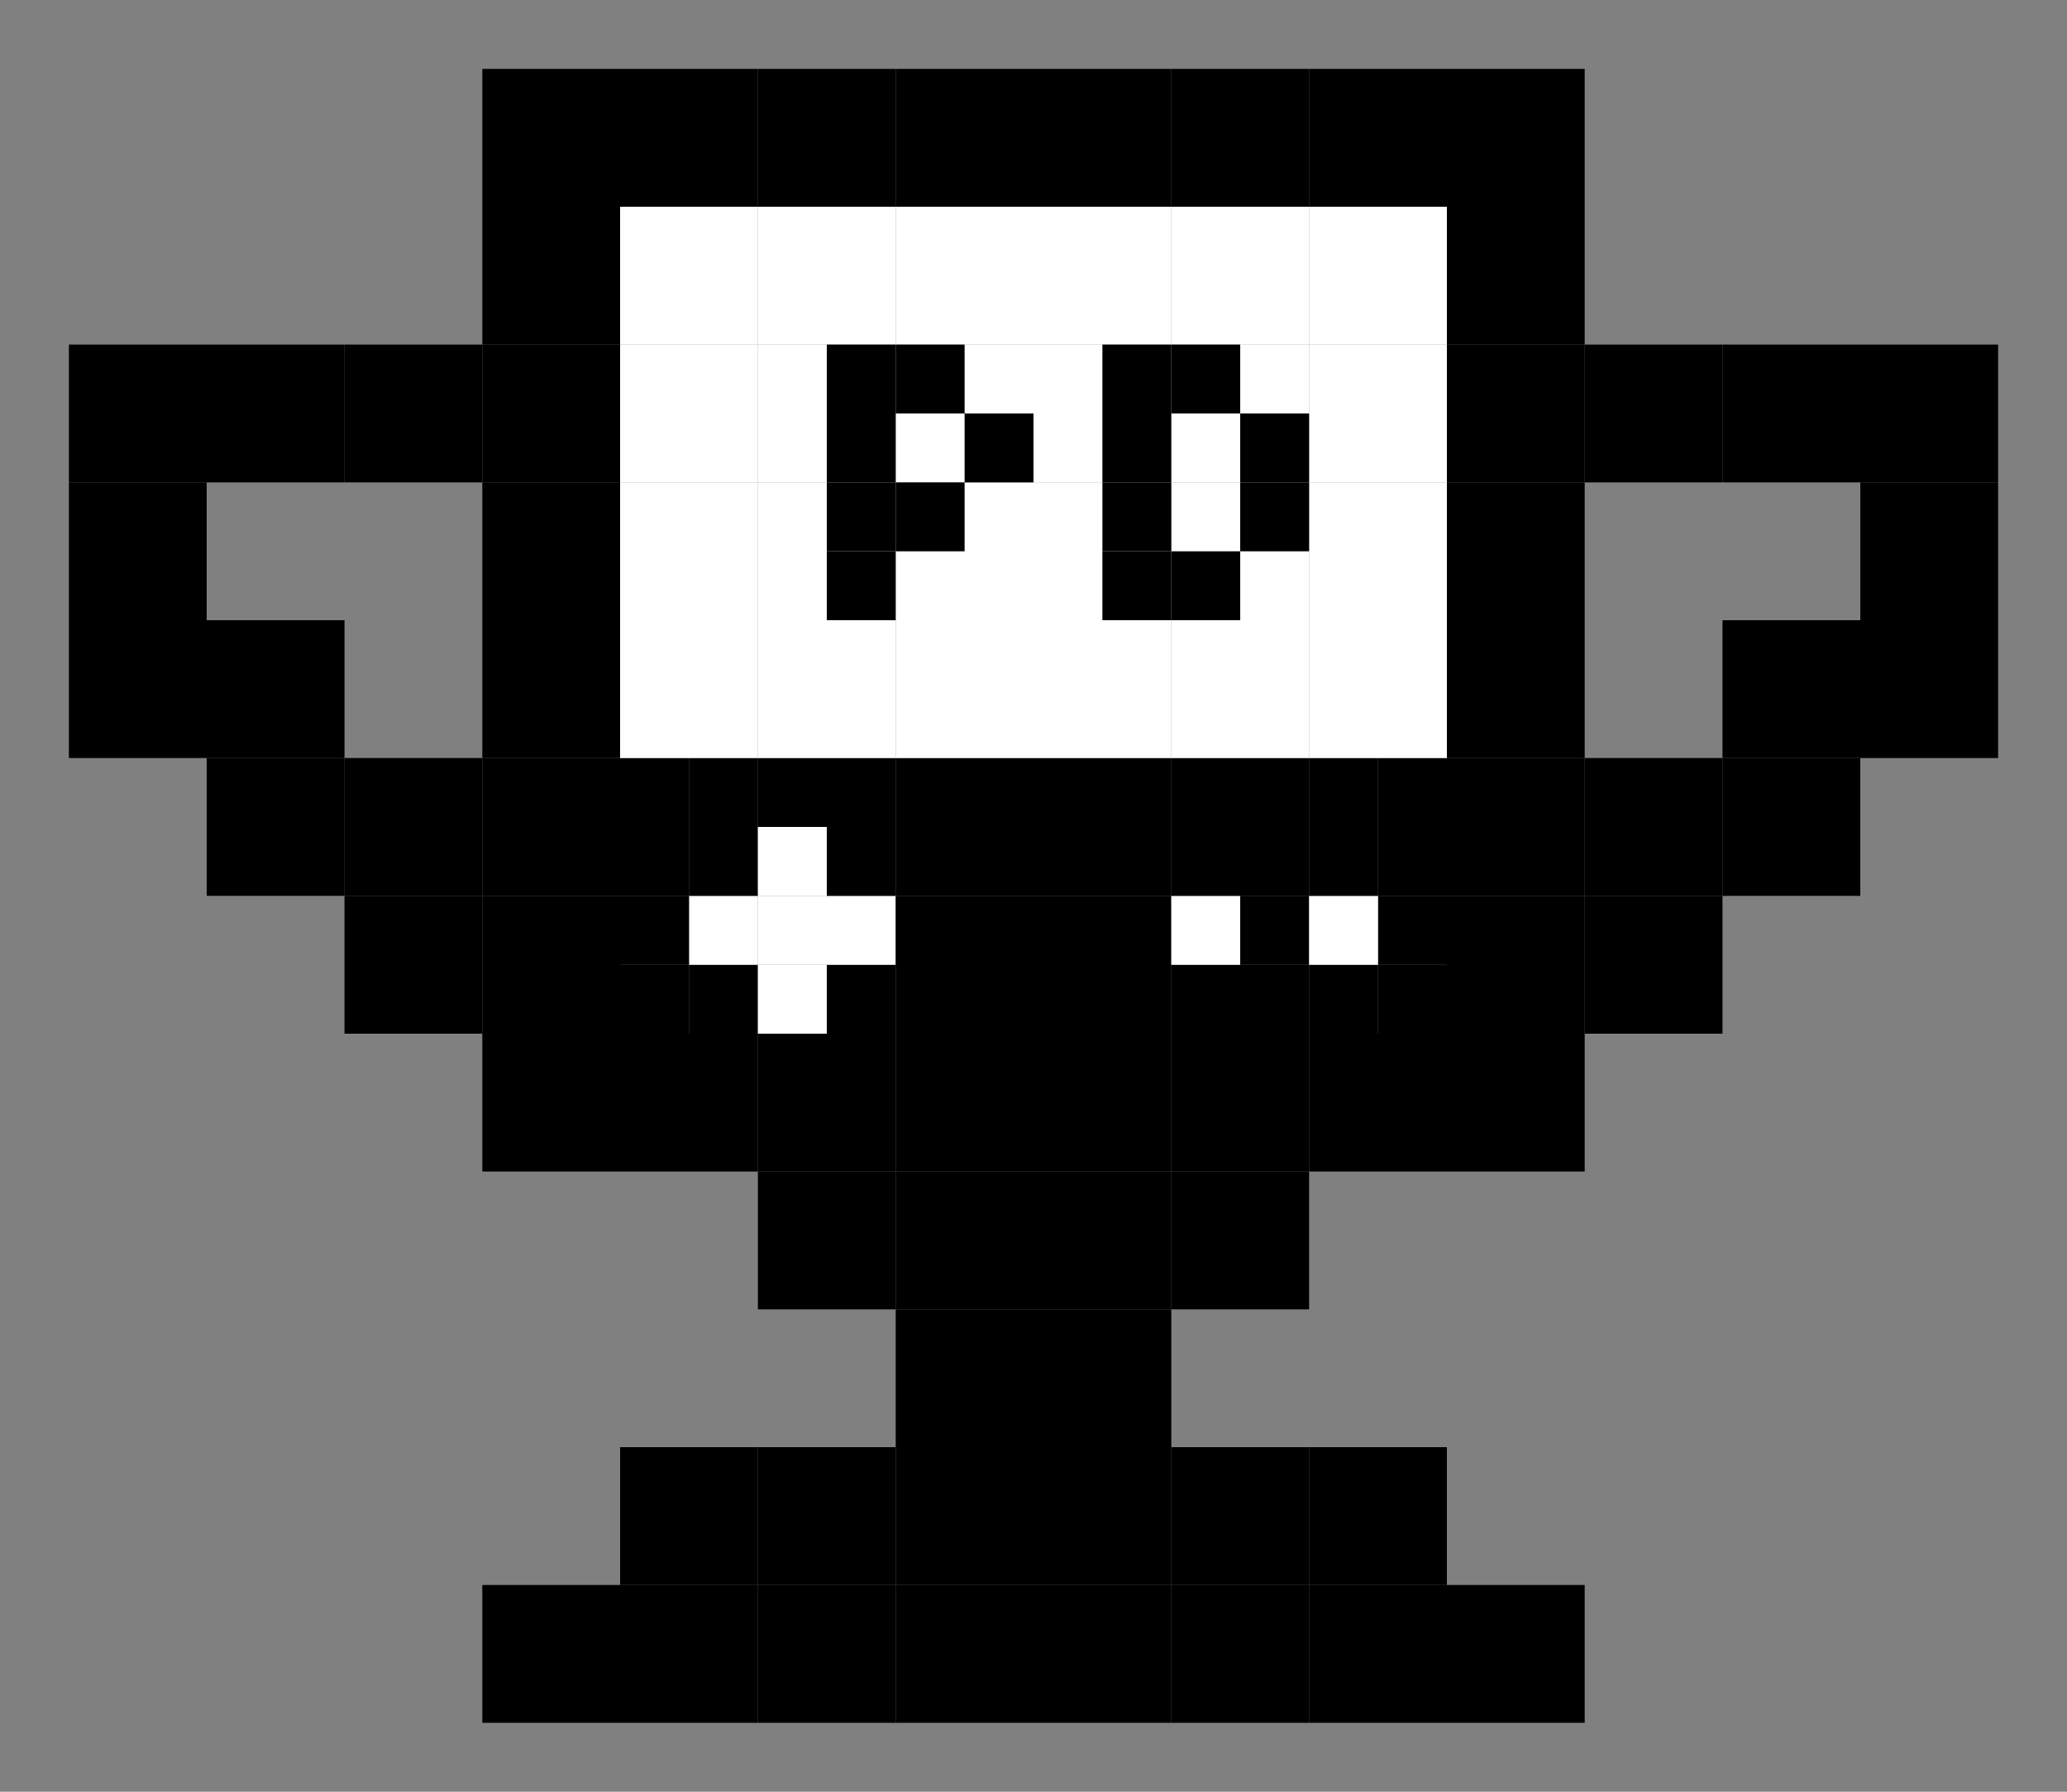 <svg width="150" height="130" viewBox="0 0 150 130" fill="none" xmlns="http://www.w3.org/2000/svg">
<rect x="0" y="0" width="150" height="130" fill="#808080" stroke="none"/>
<rect x="35" y="115" width="10" height="10" fill="black"/>
<rect x="45" y="115" width="10" height="10" fill="black"/>
<rect x="55" y="115" width="10" height="10" fill="black"/>
<rect x="65" y="115" width="10" height="10" fill="black"/>
<rect x="75" y="115" width="10" height="10" fill="black"/>
<rect x="85" y="115" width="10" height="10" fill="black"/>
<rect x="95" y="115" width="10" height="10" fill="black"/>
<rect x="105" y="115" width="10" height="10" fill="black"/>
<rect x="45" y="105" width="10" height="10" fill="black"/>
<rect x="55" y="105" width="10" height="10" fill="black"/>
<rect x="65" y="105" width="10" height="10" fill="black"/>
<rect x="75" y="105" width="10" height="10" fill="black"/>
<rect x="85" y="105" width="10" height="10" fill="black"/>
<rect x="95" y="105" width="10" height="10" fill="black"/>
<rect x="65" y="95" width="10" height="10" fill="black"/>
<rect x="75" y="95" width="10" height="10" fill="black"/>
<rect x="55" y="85" width="10" height="10" fill="black"/>
<rect x="65" y="85" width="10" height="10" fill="black"/>
<rect x="75" y="85" width="10" height="10" fill="black"/>
<rect x="85" y="85" width="10" height="10" fill="black"/>
<rect x="35" y="75" width="10" height="10" fill="black"/>
<rect x="45" y="75" width="10" height="10" fill="black"/>
<rect x="55" y="75" width="10" height="10" fill="black"/>
<rect x="65" y="75" width="10" height="10" fill="black"/>
<rect x="75" y="75" width="10" height="10" fill="black"/>
<rect x="85" y="75" width="10" height="10" fill="black"/>
<rect x="95" y="75" width="10" height="10" fill="black"/>
<rect x="105" y="75" width="10" height="10" fill="black"/>
<rect x="25" y="65" width="10" height="10" fill="black"/>
<rect x="35" y="65" width="10" height="10" fill="black"/>
<rect x="45" y="70" width="5" height="5" fill="black"/>
<rect x="50" y="70" width="5" height="5" fill="black"/>
<rect x="50" y="65" width="5" height="5" fill="white"/>
<rect x="45" y="65" width="5" height="5" fill="black"/>
<rect x="60" y="70" width="5" height="5" fill="black"/>
<rect x="60" y="65" width="5" height="5" fill="white"/>
<rect x="55" y="65" width="5" height="5" fill="white"/>
<rect x="55" y="70" width="5" height="5" fill="white"/>
<rect x="65" y="65" width="10" height="10" fill="black"/>
<rect x="75" y="65" width="10" height="10" fill="black"/>
<rect x="85" y="70" width="5" height="5" fill="black"/>
<rect x="90" y="70" width="5" height="5" fill="black"/>
<rect x="90" y="65" width="5" height="5" fill="black"/>
<rect x="85" y="65" width="5" height="5" fill="white"/>
<rect x="95" y="70" width="5" height="5" fill="black"/>
<rect x="100" y="70" width="5" height="5" fill="black"/>
<rect x="100" y="65" width="5" height="5" fill="black"/>
<rect x="95" y="65" width="5" height="5" fill="white"/>
<rect x="105" y="65" width="10" height="10" fill="black"/>
<rect x="115" y="65" width="10" height="10" fill="black"/>
<rect x="15" y="55" width="10" height="10" fill="black"/>
<rect x="25" y="55" width="10" height="10" fill="black"/>
<rect x="35" y="55" width="10" height="10" fill="black"/>
<rect x="45" y="60" width="5" height="5" fill="black"/>
<rect x="50" y="60" width="5" height="5" fill="black"/>
<rect x="50" y="55" width="5" height="5" fill="black"/>
<rect x="45" y="55" width="5" height="5" fill="black"/>
<rect x="55" y="60" width="5" height="5" fill="white"/>
<rect x="60" y="60" width="5" height="5" fill="black"/>
<rect x="60" y="55" width="5" height="5" fill="black"/>
<rect x="55" y="55" width="5" height="5" fill="black"/>
<rect x="65" y="55" width="10" height="10" fill="black"/>
<rect x="75" y="55" width="10" height="10" fill="black"/>
<rect x="85" y="60" width="5" height="5" fill="black"/>
<rect x="90" y="60" width="5" height="5" fill="black"/>
<rect x="90" y="55" width="5" height="5" fill="black"/>
<rect x="85" y="55" width="5" height="5" fill="black"/>
<rect x="95" y="60" width="5" height="5" fill="black"/>
<rect x="100" y="60" width="5" height="5" fill="black"/>
<rect x="100" y="55" width="5" height="5" fill="black"/>
<rect x="95" y="55" width="5" height="5" fill="black"/>
<rect x="105" y="55" width="10" height="10" fill="black"/>
<rect x="115" y="55" width="10" height="10" fill="black"/>
<rect x="125" y="55" width="10" height="10" fill="black"/>
<rect x="5" y="45" width="10" height="10" fill="black"/>
<rect x="15" y="45" width="10" height="10" fill="black"/>
<rect x="35" y="45" width="10" height="10" fill="black"/>
<rect x="45" y="45" width="10" height="10" fill="white"/>
<rect x="55" y="45" width="10" height="10" fill="white"/>
<rect x="65" y="45" width="10" height="10" fill="white"/>
<rect x="75" y="45" width="10" height="10" fill="white"/>
<rect x="85" y="45" width="10" height="10" fill="white"/>
<rect x="95" y="45" width="10" height="10" fill="white"/>
<rect x="105" y="45" width="10" height="10" fill="black"/>
<rect x="125" y="45" width="10" height="10" fill="black"/>
<rect x="135" y="45" width="10" height="10" fill="black"/>
<rect x="5" y="35" width="10" height="10" fill="black"/>
<rect x="35" y="35" width="10" height="10" fill="black"/>
<rect x="45" y="35" width="10" height="10" fill="white"/>
<rect x="55" y="35" width="10" height="10" fill="white"/>
<rect x="65" y="35" width="10" height="10" fill="white"/>
<rect x="75" y="35" width="10" height="10" fill="white"/>
<rect x="85" y="35" width="10" height="10" fill="white"/>
<rect x="95" y="35" width="10" height="10" fill="white"/>
<rect x="105" y="35" width="10" height="10" fill="black"/>
<rect x="135" y="35" width="10" height="10" fill="black"/>
<rect x="5" y="25" width="10" height="10" fill="black"/>
<rect x="15" y="25" width="10" height="10" fill="black"/>
<rect x="25" y="25" width="10" height="10" fill="black"/>
<rect x="35" y="25" width="10" height="10" fill="black"/>
<rect x="45" y="25" width="10" height="10" fill="white"/>
<rect x="55" y="25" width="10" height="10" fill="white"/>
<rect x="65" y="25" width="10" height="10" fill="white"/>
<rect x="75" y="25" width="10" height="10" fill="white"/>
<rect x="85" y="25" width="10" height="10" fill="white"/>
<rect x="95" y="25" width="10" height="10" fill="white"/>
<rect x="105" y="25" width="10" height="10" fill="black"/>
<rect x="115" y="25" width="10" height="10" fill="black"/>
<rect x="125" y="25" width="10" height="10" fill="black"/>
<rect x="135" y="25" width="10" height="10" fill="black"/>
<rect x="35" y="15" width="10" height="10" fill="black"/>
<rect x="45" y="15" width="10" height="10" fill="white"/>
<rect x="55" y="15" width="10" height="10" fill="white"/>
<rect x="65" y="15" width="10" height="10" fill="white"/>
<rect x="75" y="15" width="10" height="10" fill="white"/>
<rect x="85" y="15" width="10" height="10" fill="white"/>
<rect x="95" y="15" width="10" height="10" fill="white"/>
<rect x="105" y="15" width="10" height="10" fill="black"/>
<rect x="35" y="5" width="10" height="10" fill="black"/>
<rect x="45" y="5" width="10" height="10" fill="black"/>
<rect x="55" y="5" width="10" height="10" fill="black"/>
<rect x="65" y="5" width="10" height="10" fill="black"/>
<rect x="75" y="5" width="10" height="10" fill="black"/>
<rect x="85" y="5" width="10" height="10" fill="black"/>
<rect x="95" y="5" width="10" height="10" fill="black"/>
<rect x="105" y="5" width="10" height="10" fill="black"/>
<rect x="60" y="25" width="5" height="5" fill="black"/>
<rect x="80" y="25" width="5" height="5" fill="black"/>
<rect x="60" y="30" width="5" height="5" fill="black"/>
<rect x="80" y="30" width="5" height="5" fill="black"/>
<rect x="60" y="35" width="5" height="5" fill="black"/>
<rect x="80.001" y="35" width="5" height="5" fill="black"/>
<rect x="65" y="35" width="5" height="5" fill="black"/>
<rect x="85.001" y="40" width="5" height="5" fill="black"/>
<rect x="70" y="30" width="5" height="5" fill="black"/>
<rect x="90" y="30" width="5" height="5" fill="black"/>
<rect x="90" y="35" width="5" height="5" fill="black"/>
<rect x="60" y="40" width="5" height="5" fill="black"/>
<rect x="80" y="40" width="5" height="5" fill="black"/>
<rect x="65" y="25" width="5" height="5" fill="black"/>
<rect x="85.001" y="25" width="5" height="5" fill="black"/>
</svg>
